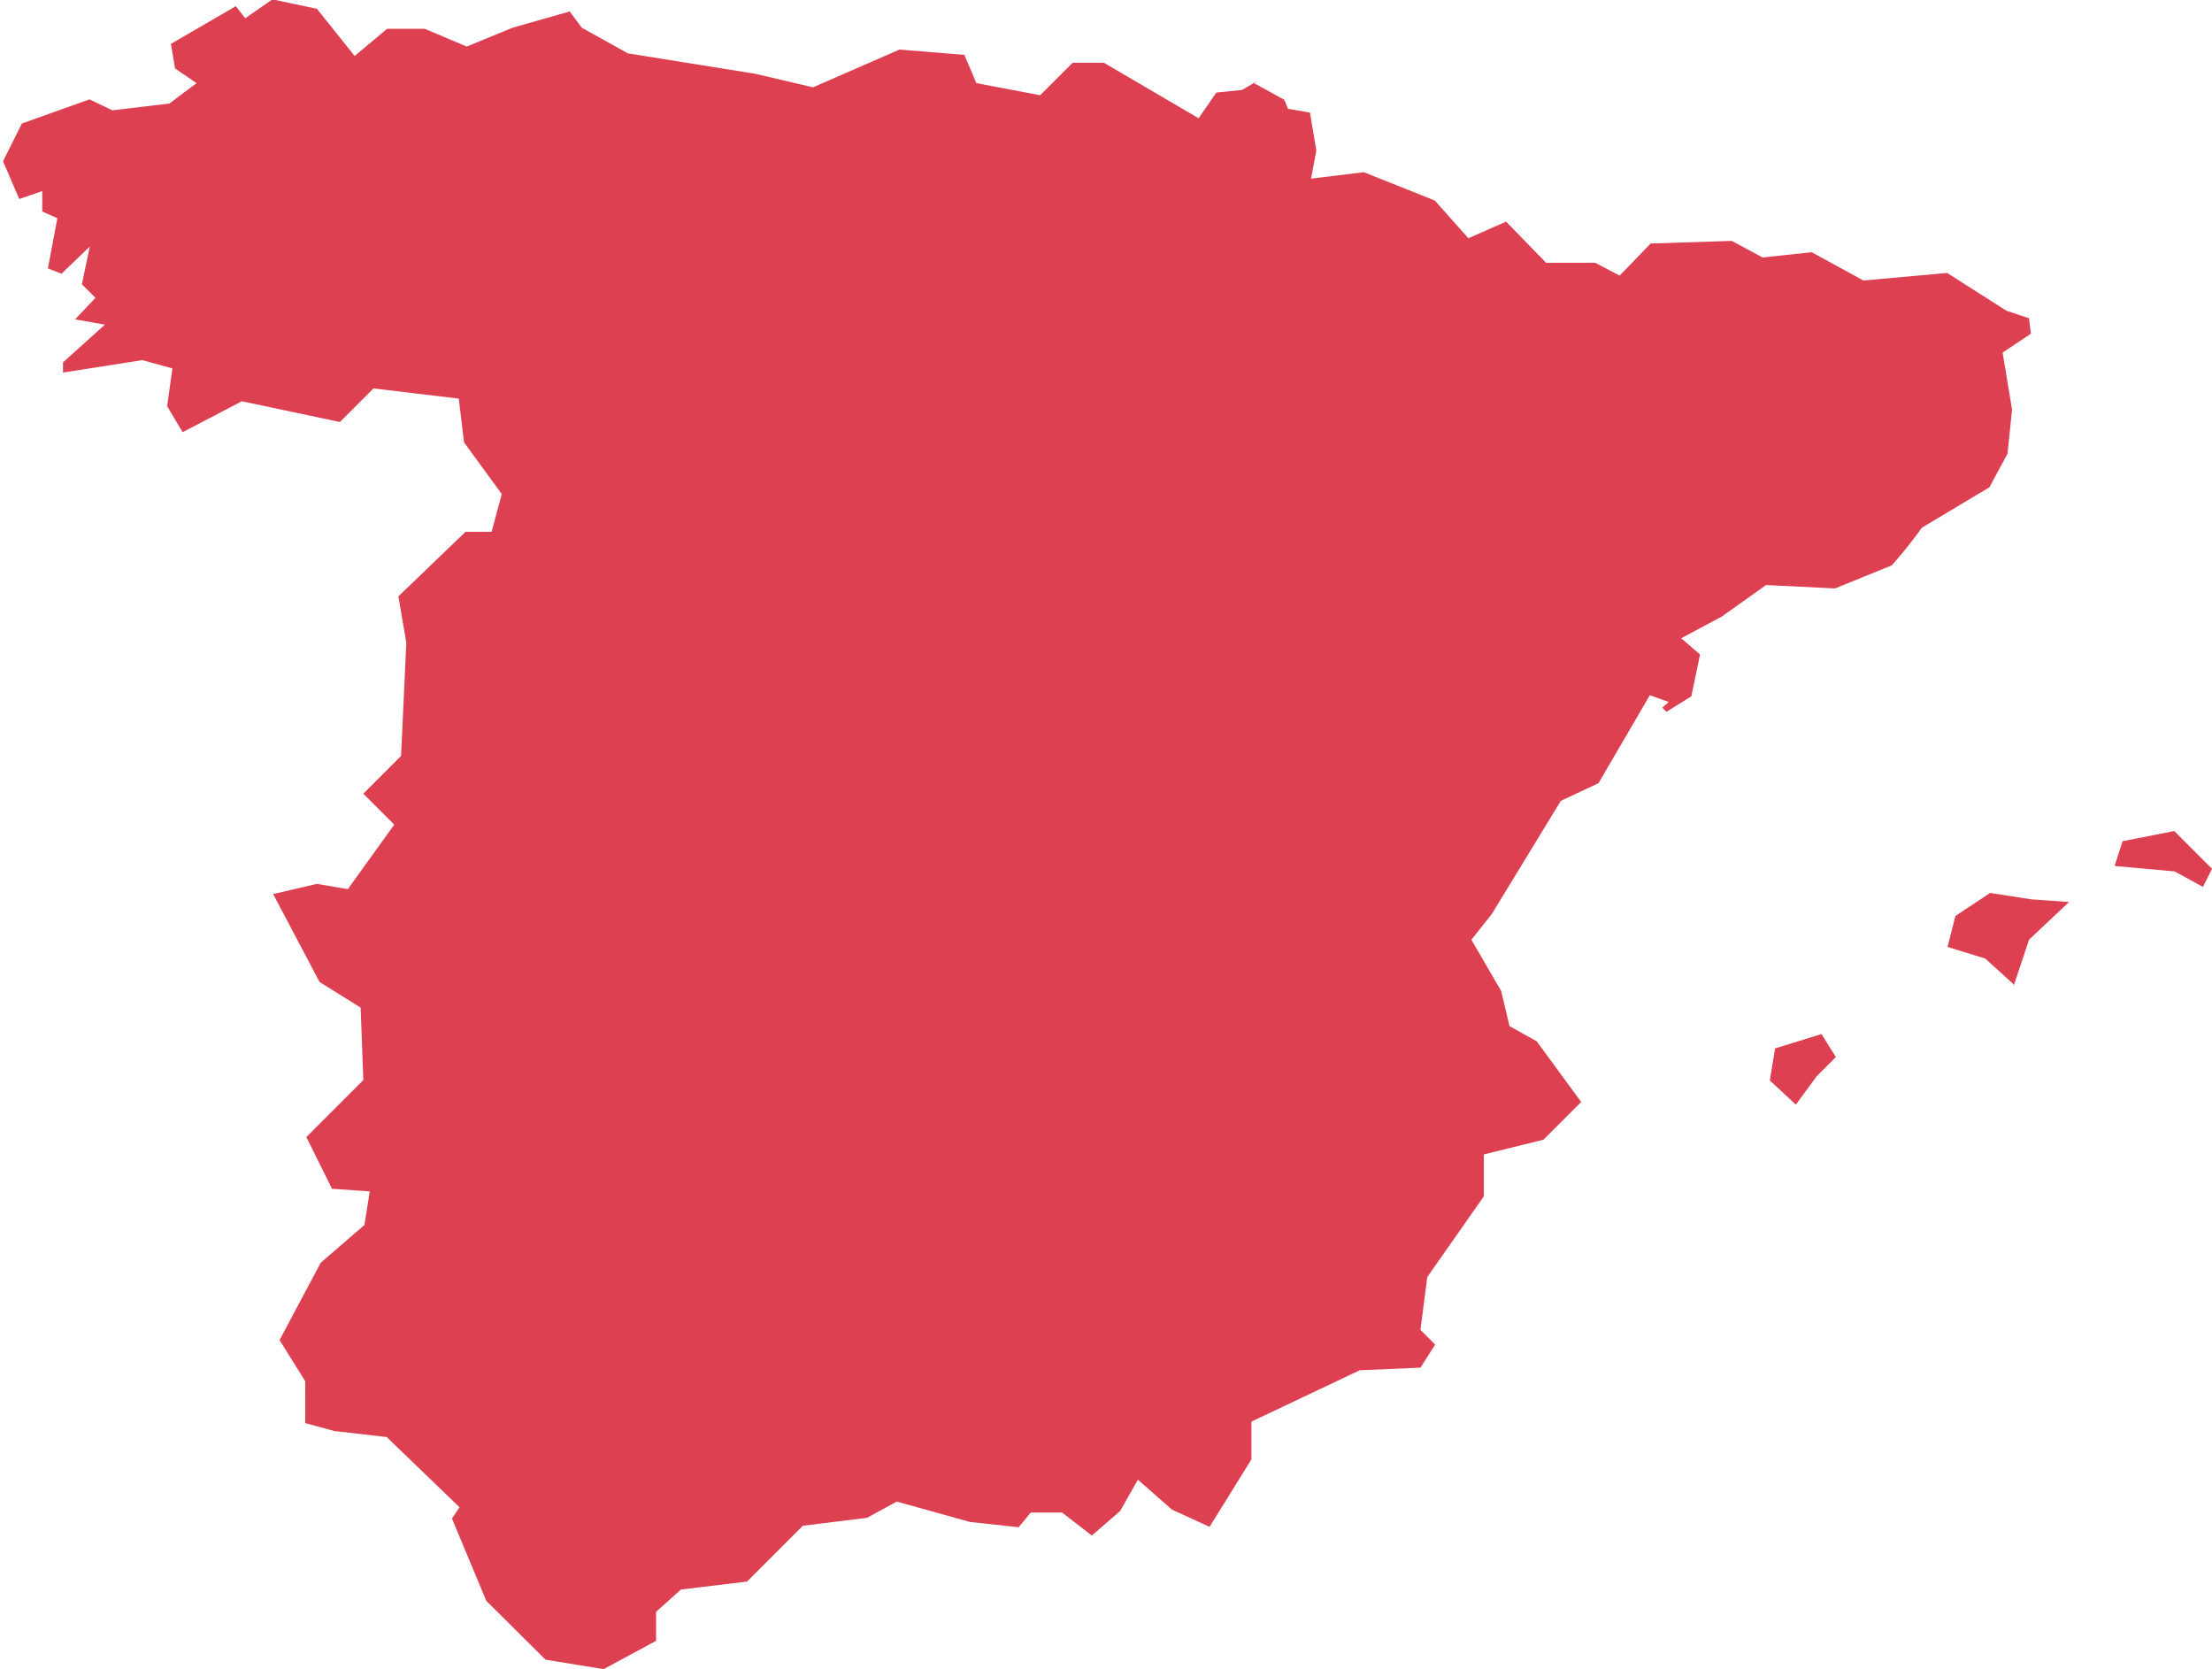 <svg data-name="Layer 20" xmlns="http://www.w3.org/2000/svg" width="78.161" height="15.6mm" viewBox="0 0 58.63 44.22"><title>spain</title><path d="M33.22 2.19l.82.45.1.24.58.1.17 1-.14.75 1.4-.17 1.88.75.89 1 1-.44 1.06 1.09h1.3l.65.34.82-.85 2.15-.07.82.44 1.3-.14 1.37.75 2.22-.2 1.57 1 .6.2.05.41-.75.5.25 1.51-.12 1.17-.48.89-1.79 1.07a11.65 11.65 0 0 1-.8 1l-1.5.61-1.83-.09-1.18.84-1.07.57.5.43-.23 1.11-.66.41-.11-.11.17-.15-.5-.18-1.36 2.33-1 .47-1.83 3-.54.68.79 1.36.22.93.72.4 1.18 1.61-1 1-1.58.39v1.11l-1.5 2.14-.18 1.4.39.39-.39.61-1.61.07-2.87 1.36v1l-1.11 1.79-1-.46-.9-.79-.47.83-.75.65-.79-.61h-.83l-.32.39-1.29-.14-1.94-.54-.79.43-1.7.21-1.48 1.48-1.75.21-.66.59v.77l-1.39.75-1.54-.25-1.57-1.56-.91-2.18.2-.3-1.93-1.86-1.39-.16-.77-.21V36.6l-.68-1.09 1.09-2.05 1.16-1 .14-.89-1-.07-.68-1.37 1.51-1.51-.07-1.92-1.09-.68-1.23-2.33 1.16-.27.82.14 1.23-1.71-.82-.82 1-1 .14-3-.21-1.23 1.78-1.71h.69l.27-1-1-1.37-.14-1.16-2.26-.27-.89.89-2.6-.55-1.57.82-.41-.69.14-1-.8-.22-2.1.33V9.6l1.11-1-.79-.14.54-.57-.36-.36.21-1-.75.72-.36-.14.25-1.33-.4-.18v-.54l-.61.21-.43-1 .5-1 1.79-.64.61.29 1.51-.18.72-.54-.57-.39-.11-.65 1.72-1 .25.32.72-.5L8.4.23l1 1.25.86-.72h1l1.11.47 1.22-.5L15.1.3l.32.43 1.22.68 3.37.54 1.54.36 2.29-1 1.72.14.32.75 1.69.32.86-.86h.83l2.51 1.47.47-.68.68-.07.41-.24zM56.1 22.95l1.54.14.75.41.24-.48-1-1-1.37.27-.21.65zm-2.73 3.18l.41-1.23 1.06-1-1-.07-1.09-.17-.92.61-.21.82 1 .31.75.68zm-5.77 3.14l.55-.75.51-.51-.38-.61-1.23.38-.14.85z" fill="#dd4050" fill-rule="evenodd"/></svg>